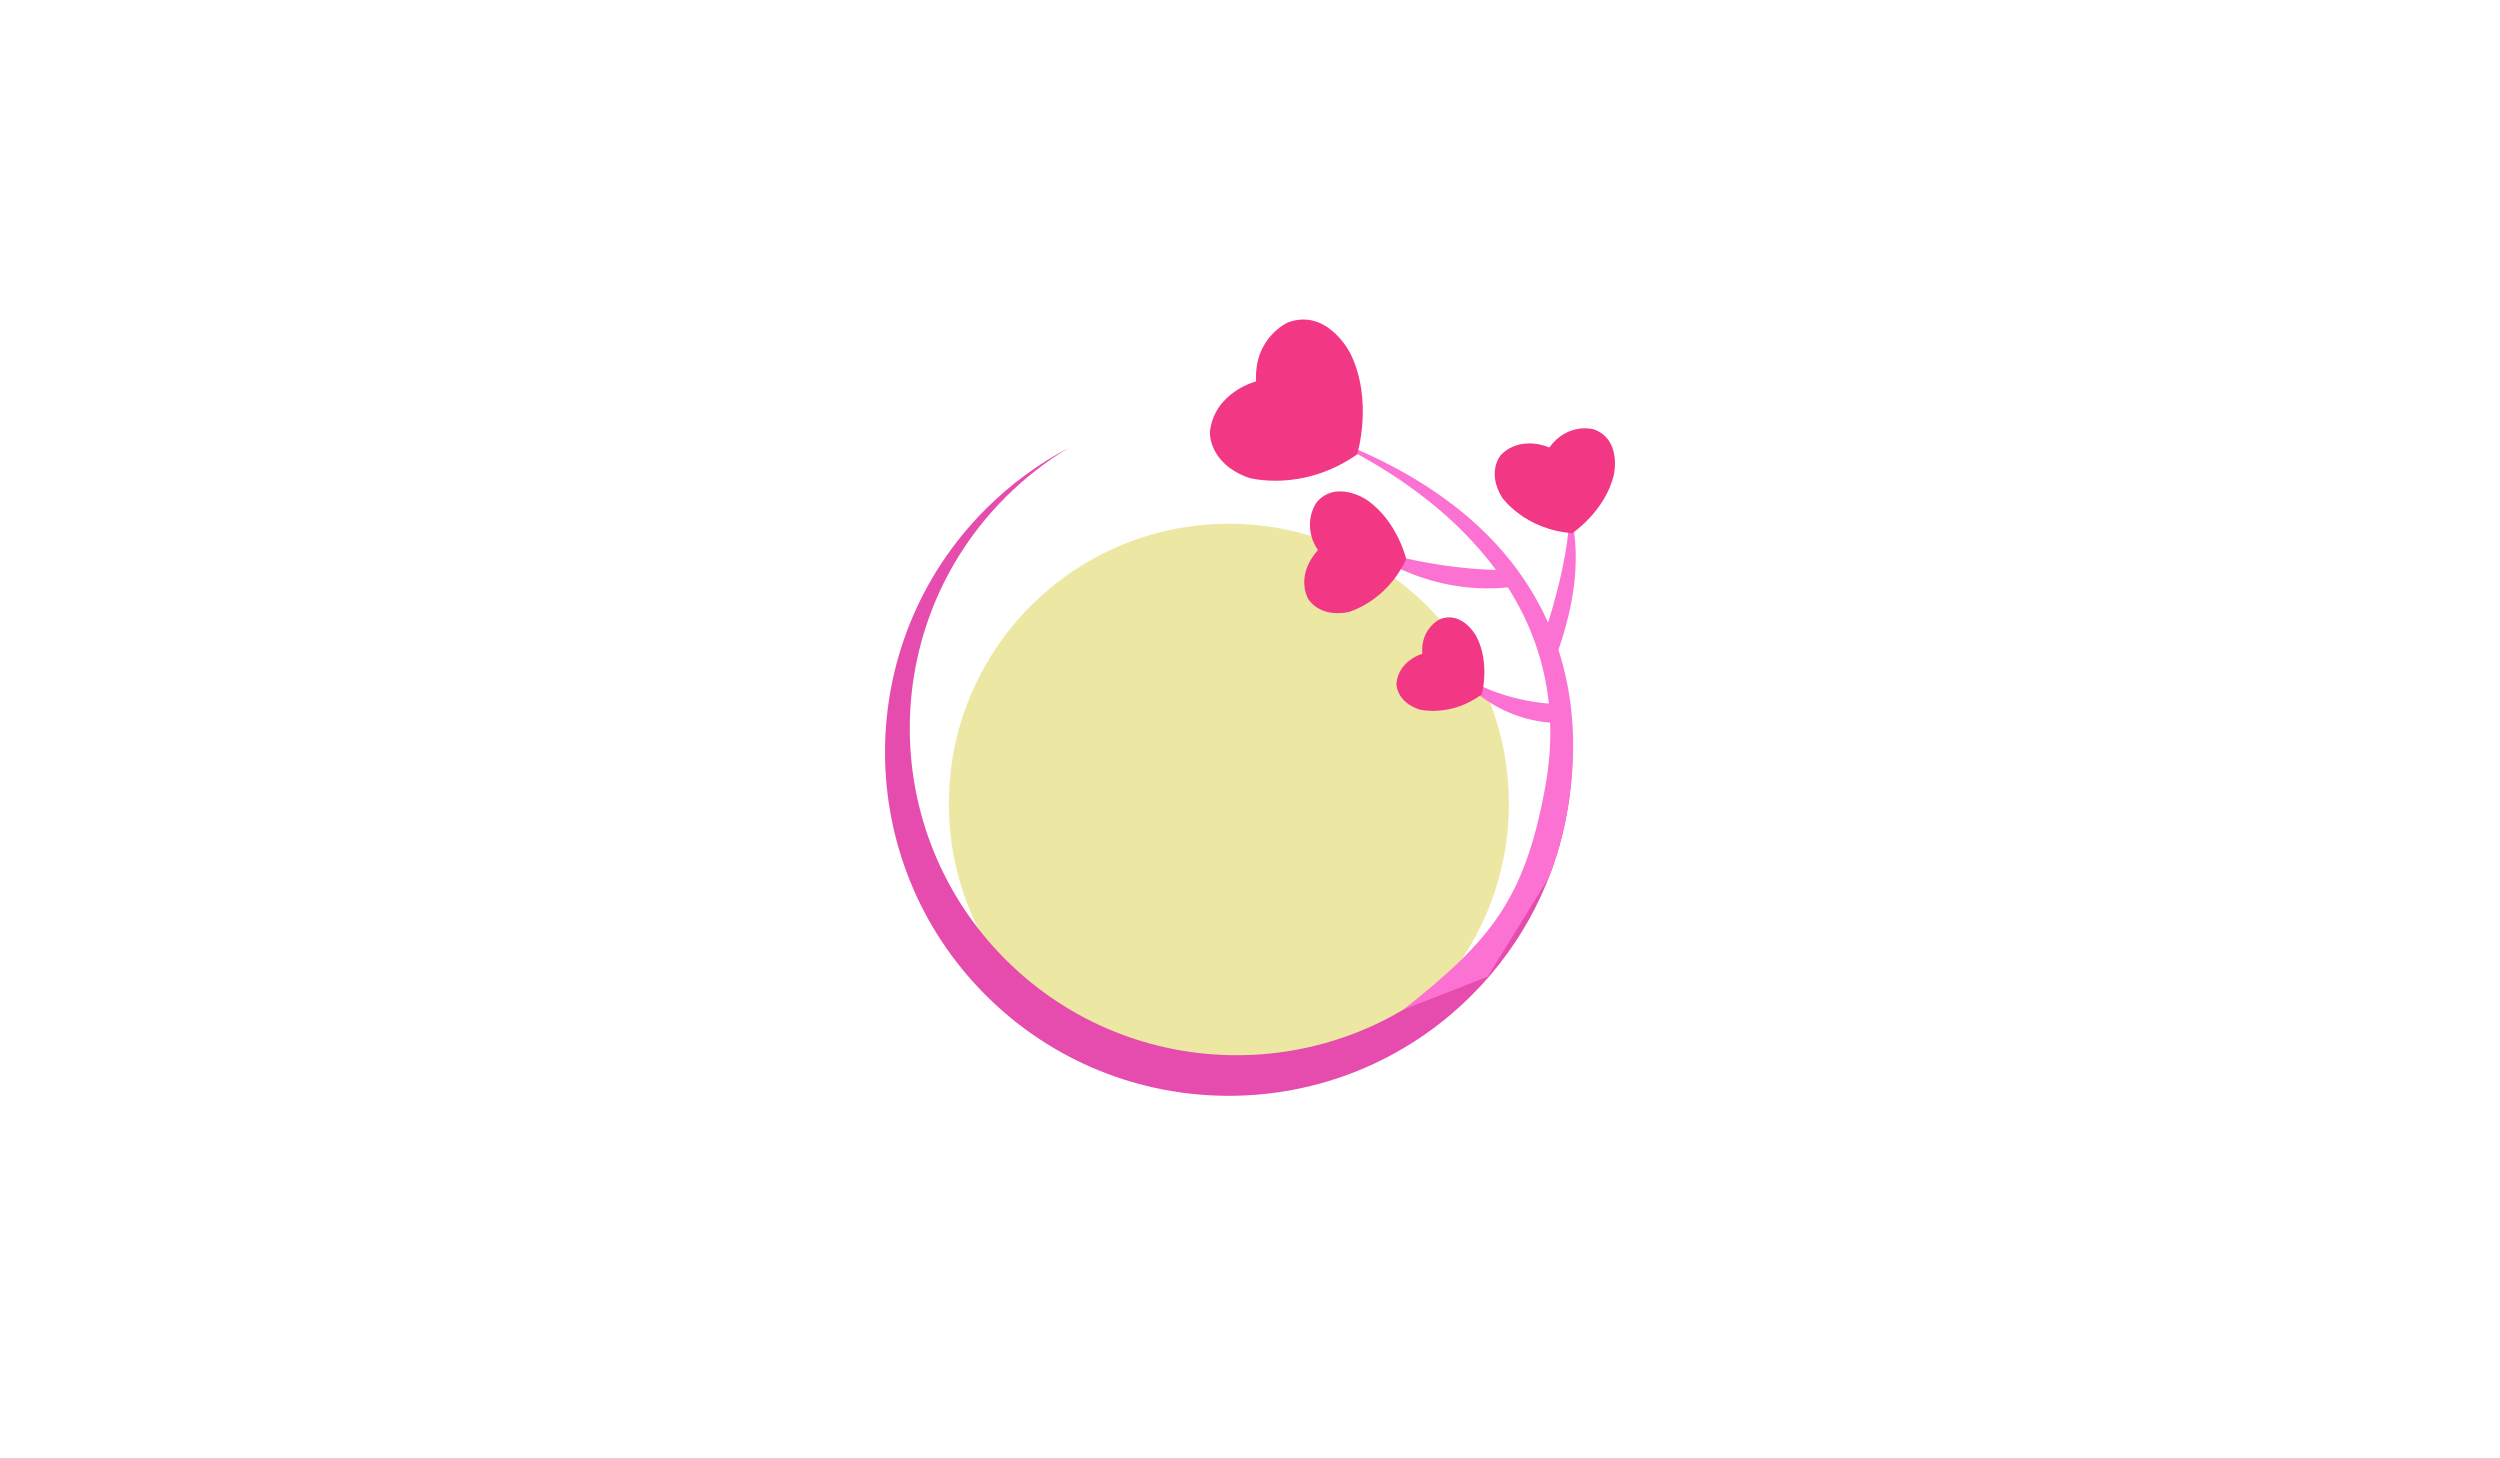 <?xml version="1.0" encoding="utf-8"?>
<!-- Generator: Adobe Illustrator 15.1.0, SVG Export Plug-In . SVG Version: 6.00 Build 0)  -->
<!DOCTYPE svg PUBLIC "-//W3C//DTD SVG 1.1//EN" "http://www.w3.org/Graphics/SVG/1.1/DTD/svg11.dtd">
<svg version="1.1" id="Layer_1" xmlns="http://www.w3.org/2000/svg" xmlns:xlink="http://www.w3.org/1999/xlink" x="0px" y="0px"
	 width="671.992px" height="392px" viewBox="0 0 671.992 392" enable-background="new 0 0 671.992 392" xml:space="preserve">
<g>
	<circle fill="#EDE7A4" cx="330.315" cy="216.045" r="75.262"/>
	<path fill="#E54CAE" d="M413.89,162.828c12.806,31.708,6.358,69.375-19.347,95.081c-34.315,34.315-89.948,34.316-124.263,0
		c-34.314-34.314-34.315-89.948,0-124.264c5.238-5.237,10.976-9.665,17.056-13.304c-8.054,4.229-15.612,9.729-22.383,16.499
		c-36.08,36.081-36.08,94.576,0,130.656c36.08,36.08,94.575,36.079,130.656,0C423.917,239.186,430.004,197.082,413.89,162.828z"/>
	<path fill="#FC72D2" d="M416.286,235.936c0,0,37.424-86.637-66.302-120.757c0,0,78.119,27.341,65.329,96.632
		c-5.564,30.145-14.701,41.047-38.086,59.567l22.642-8.855L416.286,235.936z"/>
	<path fill="#FC72D2" d="M404.268,153.207c0,0-17.161,0.457-37.951-6.251c0,0,16.162,13.483,39.635,10.869L404.268,153.207z"/>
	<path fill="#FC72D2" d="M415.313,169.856c0,0,6.563-19.013,6.505-32.068c0,0,5.744,13.429-3.576,38.725L415.313,169.856z"/>
	<path fill="#FC72D2" d="M420.373,189.295c0,0-18.107,0.532-30.623-10.385c0,0,10.385,15.711,30.357,15.444L420.373,189.295z"/>
	<g>
		<path fill="#F23884" d="M346.222,86.652c0,0-9.218,4.013-8.588,15.858c0,0-11.239,2.837-12.421,13.614
			c0,0-0.478,8.411,10.484,12.314c0,0,14.298,4.059,29.105-6.299c0,0,4.408-14.44-1.81-27.103
			C362.991,95.037,356.93,82.759,346.222,86.652z"/>
	</g>
	<g>
		<g>
			<path fill="#F23884" d="M428.319,115.377c0,0-6.891-1.92-11.861,4.904c0,0-7.479-3.478-12.969,1.945
				c0,0-4.039,4.431,0.263,11.506c0,0,6.075,8.658,18.901,9.583c0,0,8.916-5.996,11.165-15.78
				C433.818,127.535,435.981,118.034,428.319,115.377z"/>
		</g>
	</g>
	<g>
		<path fill="#F23884" d="M353.869,135.079c0,0-4.236,5.765,0.387,12.828c0,0-5.9,5.764-2.774,12.819c0,0,2.714,5.346,10.854,3.826
			c0,0,10.249-2.616,15.654-14.283c0,0-2.45-10.461-10.805-16.028C367.186,134.24,359.066,128.853,353.869,135.079z"/>
	</g>
	<g>
		<path fill="#F23884" d="M387.028,166.456c0,0-5.257,2.457-4.712,9.281c0,0-6.442,1.809-6.959,8.048c0,0-0.146,4.86,6.24,6.944
			c0,0,8.313,2.123,16.697-4.082c0,0,2.323-8.399-1.46-15.612C396.833,171.035,393.149,164.043,387.028,166.456z"/>
	</g>
</g>
</svg>
